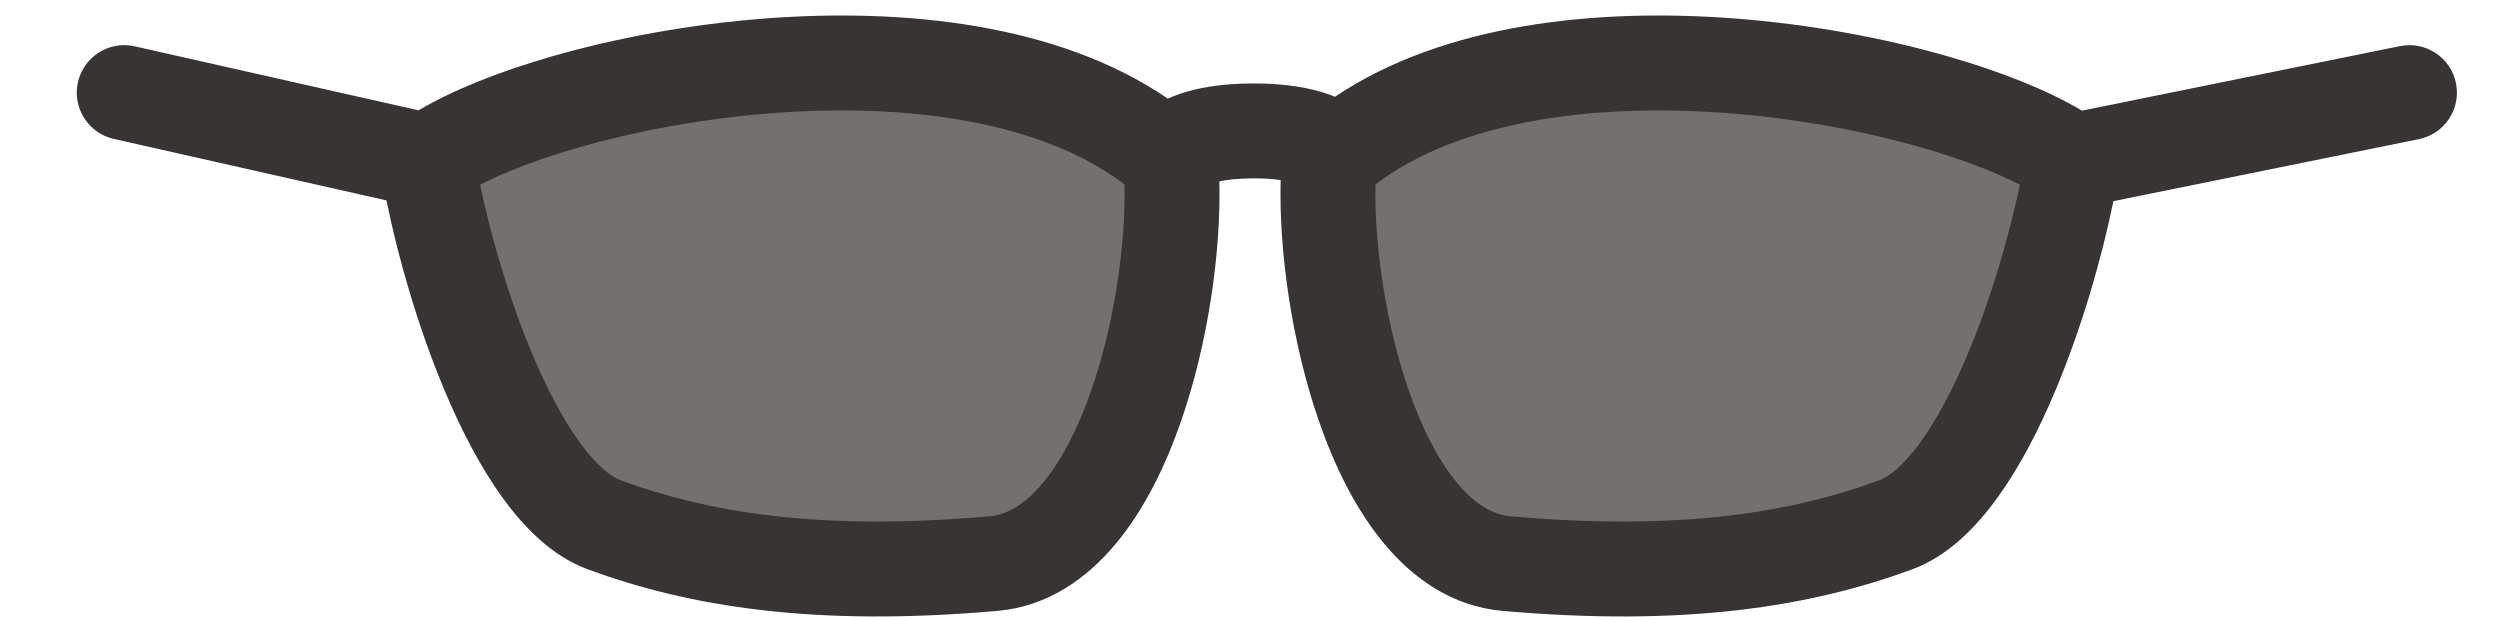 <svg width="158" height="39" viewBox="0 0 158 39" fill="none" xmlns="http://www.w3.org/2000/svg">
<path opacity="0.7" d="M84.005 11.177C96.137 0.363 123.665 5.921 130.977 11.177C129.882 18.184 125.561 32.056 119.809 34.17C113.847 36.361 106.379 37.604 95.211 36.618C86.737 35.871 83.348 19.17 84.005 11.177Z" fill="#383434"/>
<path opacity="0.7" d="M73.995 10.177C61.863 -0.637 34.335 4.921 27.023 10.177C28.118 17.184 32.438 31.056 38.191 33.17C44.153 35.361 51.621 36.604 62.789 35.618C71.263 34.871 74.652 18.17 73.995 10.177Z" fill="#383434"/>
<path fill-rule="evenodd" clip-rule="evenodd" d="M127.654 11.674C127.009 14.798 125.874 18.777 124.374 22.346C123.456 24.53 122.445 26.458 121.394 27.916C120.301 29.431 119.387 30.129 118.774 30.354C113.292 32.368 106.277 33.583 95.475 32.63C94.394 32.535 93.265 31.929 92.096 30.529C90.912 29.111 89.864 27.071 89.019 24.633C87.507 20.266 86.85 15.216 86.933 11.652C92.155 7.696 100.504 6.503 109.075 7.143C113.524 7.474 117.827 8.287 121.431 9.322C124.025 10.067 126.138 10.894 127.654 11.674ZM131.581 6.993C129.383 5.683 126.396 4.506 123.087 3.556C119.094 2.408 114.386 1.522 109.522 1.159C101.008 0.524 91.333 1.448 84.369 6.113C84.224 6.054 84.07 5.995 83.905 5.938C82.816 5.562 81.303 5.273 79.228 5.273C77.154 5.273 75.641 5.562 74.552 5.938C74.277 6.033 74.031 6.133 73.81 6.235C66.834 1.464 57.065 0.519 48.478 1.159C43.615 1.522 38.906 2.408 34.913 3.556C31.622 4.501 28.647 5.671 26.453 6.973L8.513 2.927C6.896 2.563 5.291 3.578 4.926 5.194C4.562 6.81 5.576 8.416 7.193 8.78L24.425 12.666C25.138 16.195 26.403 20.644 28.095 24.671C29.113 27.095 30.329 29.469 31.74 31.426C33.11 33.325 34.894 35.154 37.157 35.986C43.597 38.353 51.518 39.624 63.052 38.607C66.208 38.328 68.681 36.565 70.51 34.374C72.325 32.201 73.671 29.426 74.651 26.596C76.39 21.575 77.171 15.798 77.064 11.461C77.532 11.363 78.234 11.273 79.229 11.273C79.942 11.273 80.504 11.319 80.938 11.382C80.819 15.728 81.6 21.544 83.35 26.596C84.329 29.426 85.676 32.201 87.49 34.374C89.319 36.565 91.792 38.328 94.948 38.607C106.482 39.624 114.403 38.353 120.843 35.986C123.106 35.154 124.89 33.325 126.26 31.426C127.671 29.469 128.887 27.095 129.905 24.671C131.59 20.661 132.851 16.234 133.566 12.713L152.874 8.794C154.498 8.464 155.547 6.881 155.218 5.257C154.888 3.634 153.305 2.584 151.681 2.914L131.581 6.993ZM30.346 11.674C30.991 14.798 32.127 18.777 33.626 22.346C34.544 24.53 35.555 26.458 36.607 27.916C37.699 29.431 38.613 30.129 39.226 30.354C44.708 32.368 51.723 33.583 62.525 32.63C63.606 32.535 64.735 31.929 65.904 30.529C67.088 29.111 68.137 27.071 68.981 24.633C70.493 20.266 71.15 15.216 71.067 11.652C65.846 7.696 57.496 6.503 48.925 7.143C44.476 7.474 40.173 8.287 36.569 9.322C33.976 10.067 31.862 10.894 30.346 11.674Z" fill="#383434"/>
</svg>
